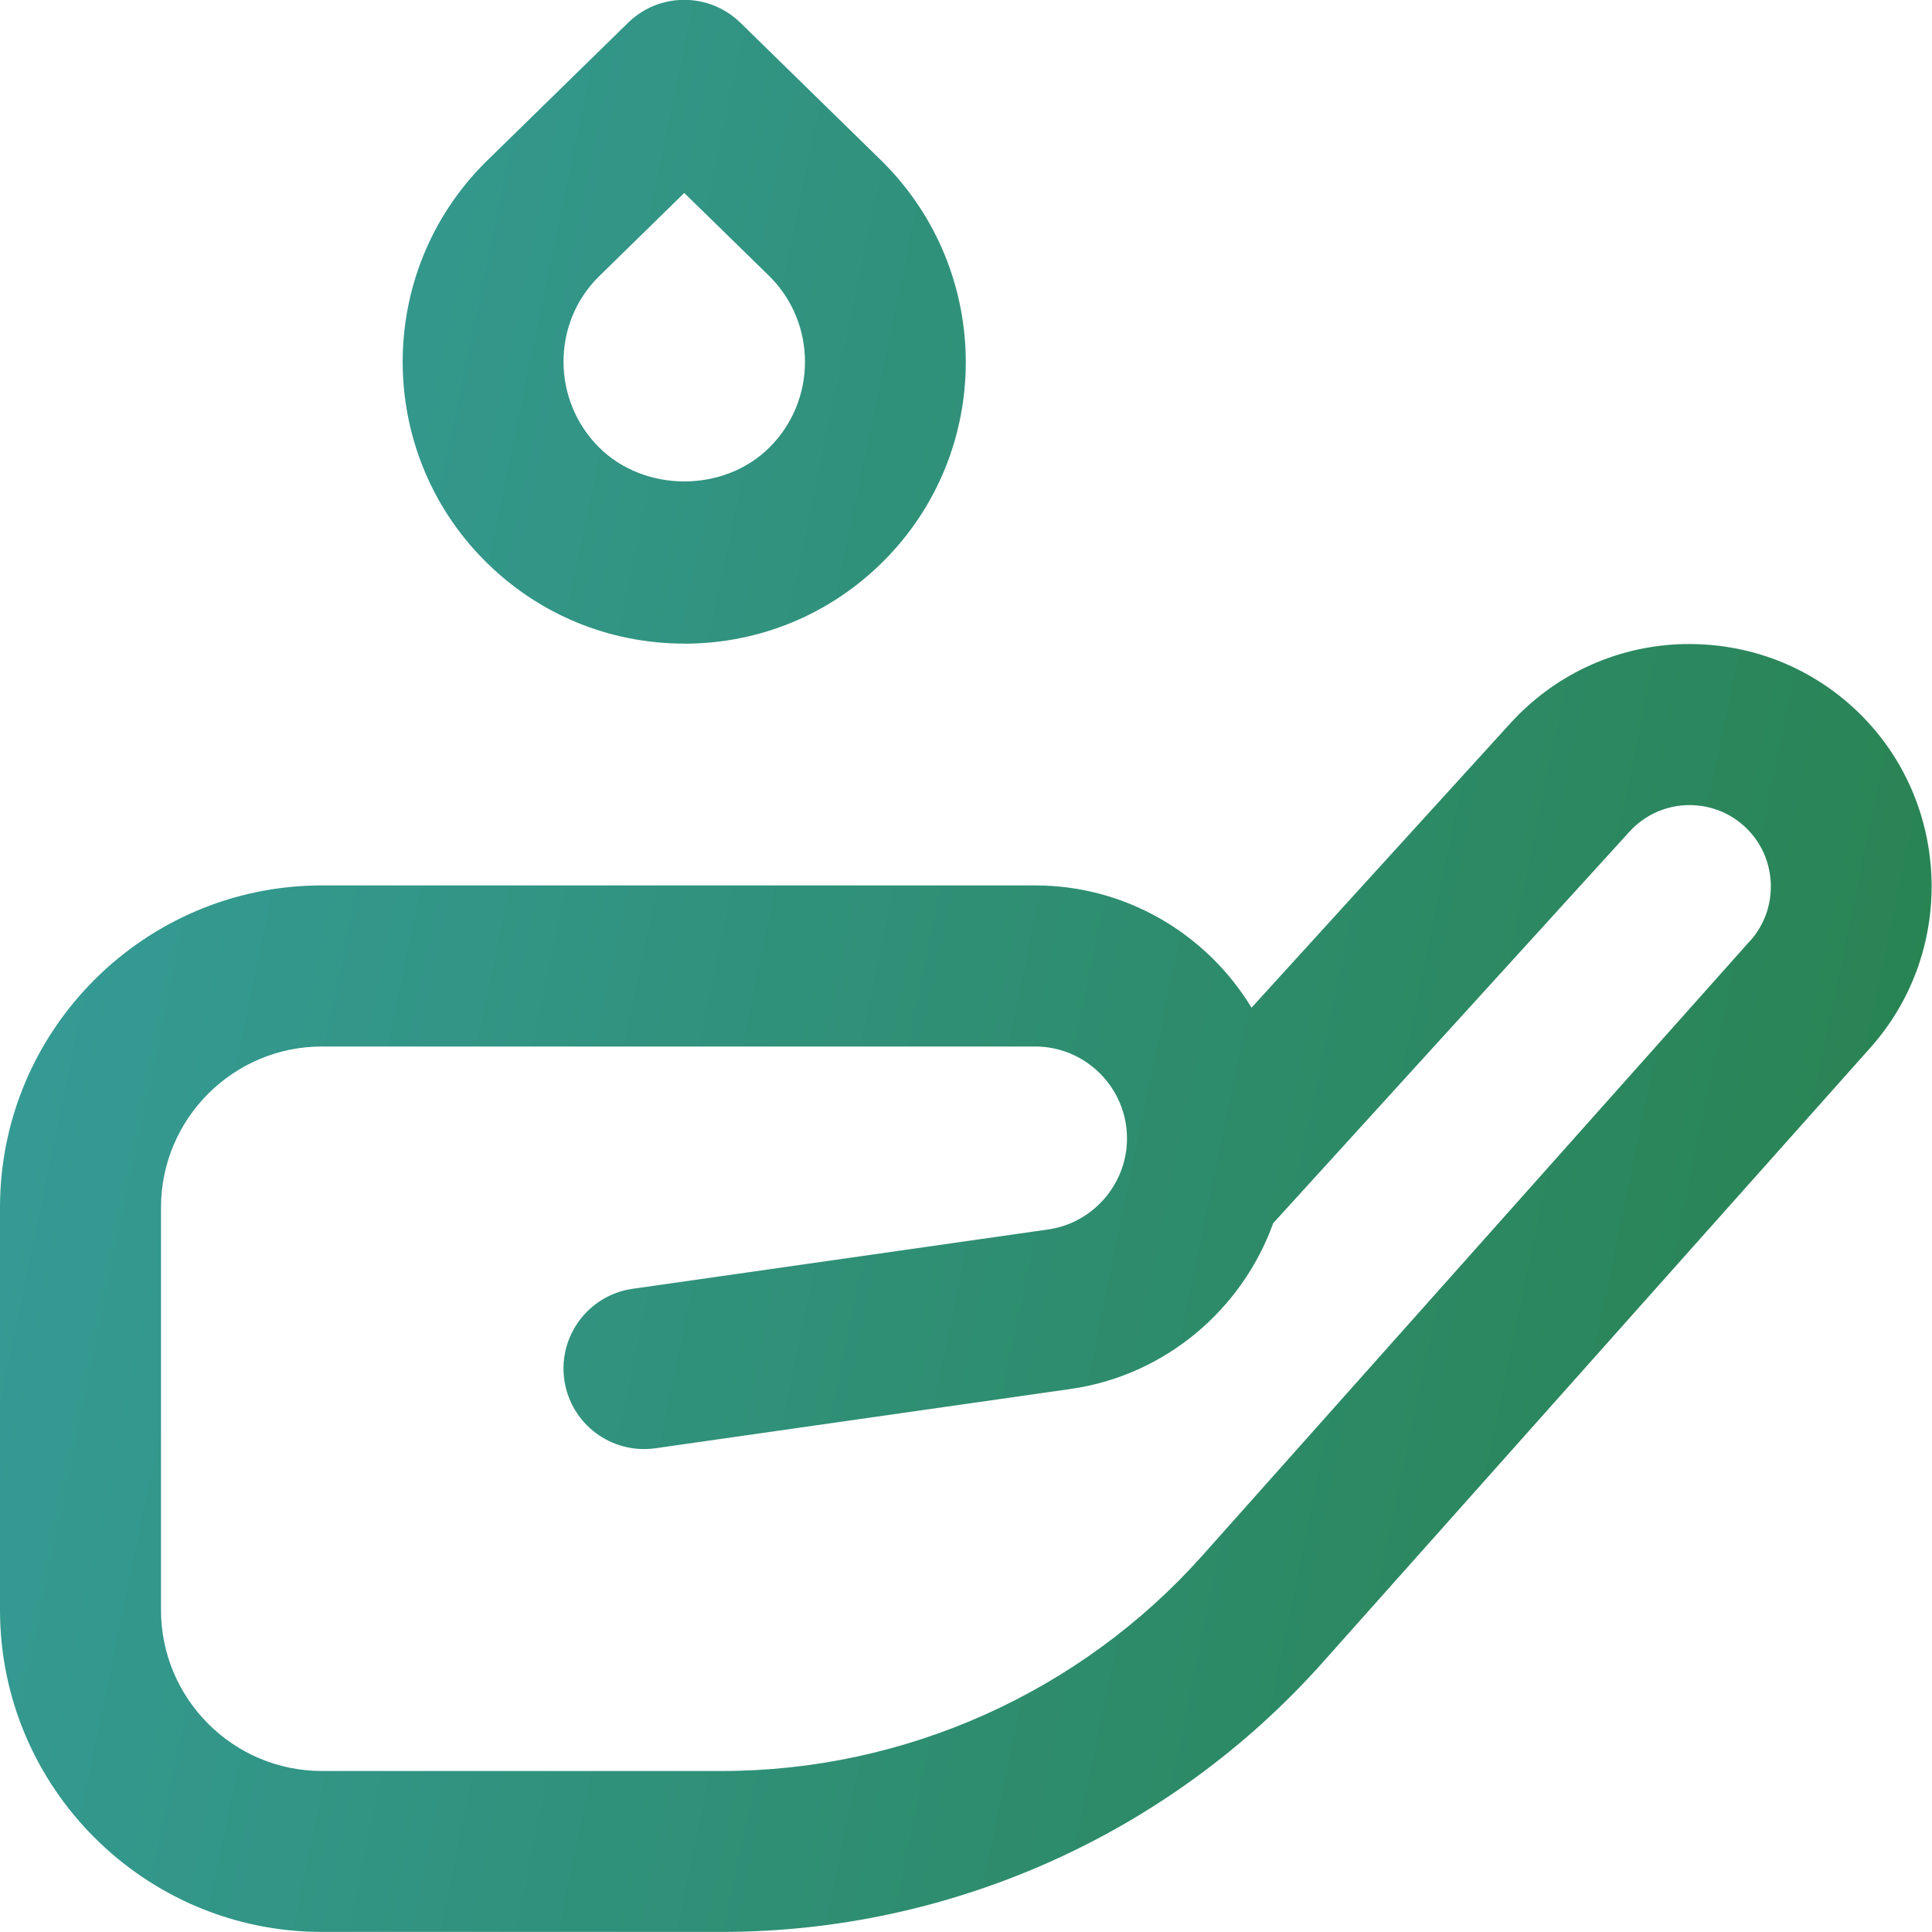 <svg width="24" height="24" viewBox="0 0 24 24" fill="none" xmlns="http://www.w3.org/2000/svg">
<g clip-path="url(#clip0_1214_72331)">
<path d="M23.017 8.785C22.422 8.243 21.655 7.97 20.849 8.003C20.045 8.041 19.305 8.39 18.763 8.984L15.547 12.518C14.996 11.609 13.997 10.999 12.858 10.999H4C1.794 10.999 0 12.793 0 14.999V19.999C0 22.205 1.794 23.999 4 23.999H8.965C11.814 23.999 14.535 22.779 16.431 20.651L23.236 13.013C24.329 11.786 24.23 9.89 23.017 8.785ZM21.743 11.684L14.938 19.322C13.421 21.023 11.244 22 8.965 22H4C2.897 22 2 21.103 2 20V15C2 13.897 2.897 13 4 13H12.858C13.488 13 14 13.513 14 14.143C14 14.707 13.579 15.194 13.019 15.273L7.858 16.01C7.312 16.088 6.932 16.595 7.01 17.142C7.089 17.689 7.595 18.068 8.141 17.991L13.301 17.254C14.476 17.086 15.431 16.266 15.816 15.195L20.242 10.331C20.424 10.132 20.672 10.015 20.942 10.002C21.214 9.991 21.47 10.083 21.67 10.265C22.077 10.636 22.11 11.274 21.743 11.686V11.684ZM8.5 7.996C9.435 7.996 10.314 7.632 10.975 6.971C12.34 5.606 12.339 3.385 10.967 2.013L9.199 0.284C8.81 -0.097 8.189 -0.097 7.801 0.284L6.026 2.02C4.661 3.384 4.661 5.606 6.026 6.97C6.687 7.631 7.566 7.995 8.501 7.995L8.5 7.996ZM7.432 3.442L8.5 2.397L9.561 3.434C10.146 4.019 10.146 4.971 9.561 5.556C8.996 6.122 8.007 6.122 7.44 5.556C6.855 4.971 6.855 4.019 7.432 3.442Z" fill="url(#paint0_linear_1214_72331)"/>
</g>
<defs>
<linearGradient id="paint0_linear_1214_72331" x1="0" y1="-0.002" x2="27.782" y2="5.769" gradientUnits="userSpaceOnUse">
<stop stop-color="#369D9C"/>
<stop offset="1" stop-color="#28814D"/>
</linearGradient>
<clipPath id="clip0_1214_72331">
<rect width="24" height="24" fill="white"/>
</clipPath>
</defs>
</svg>
